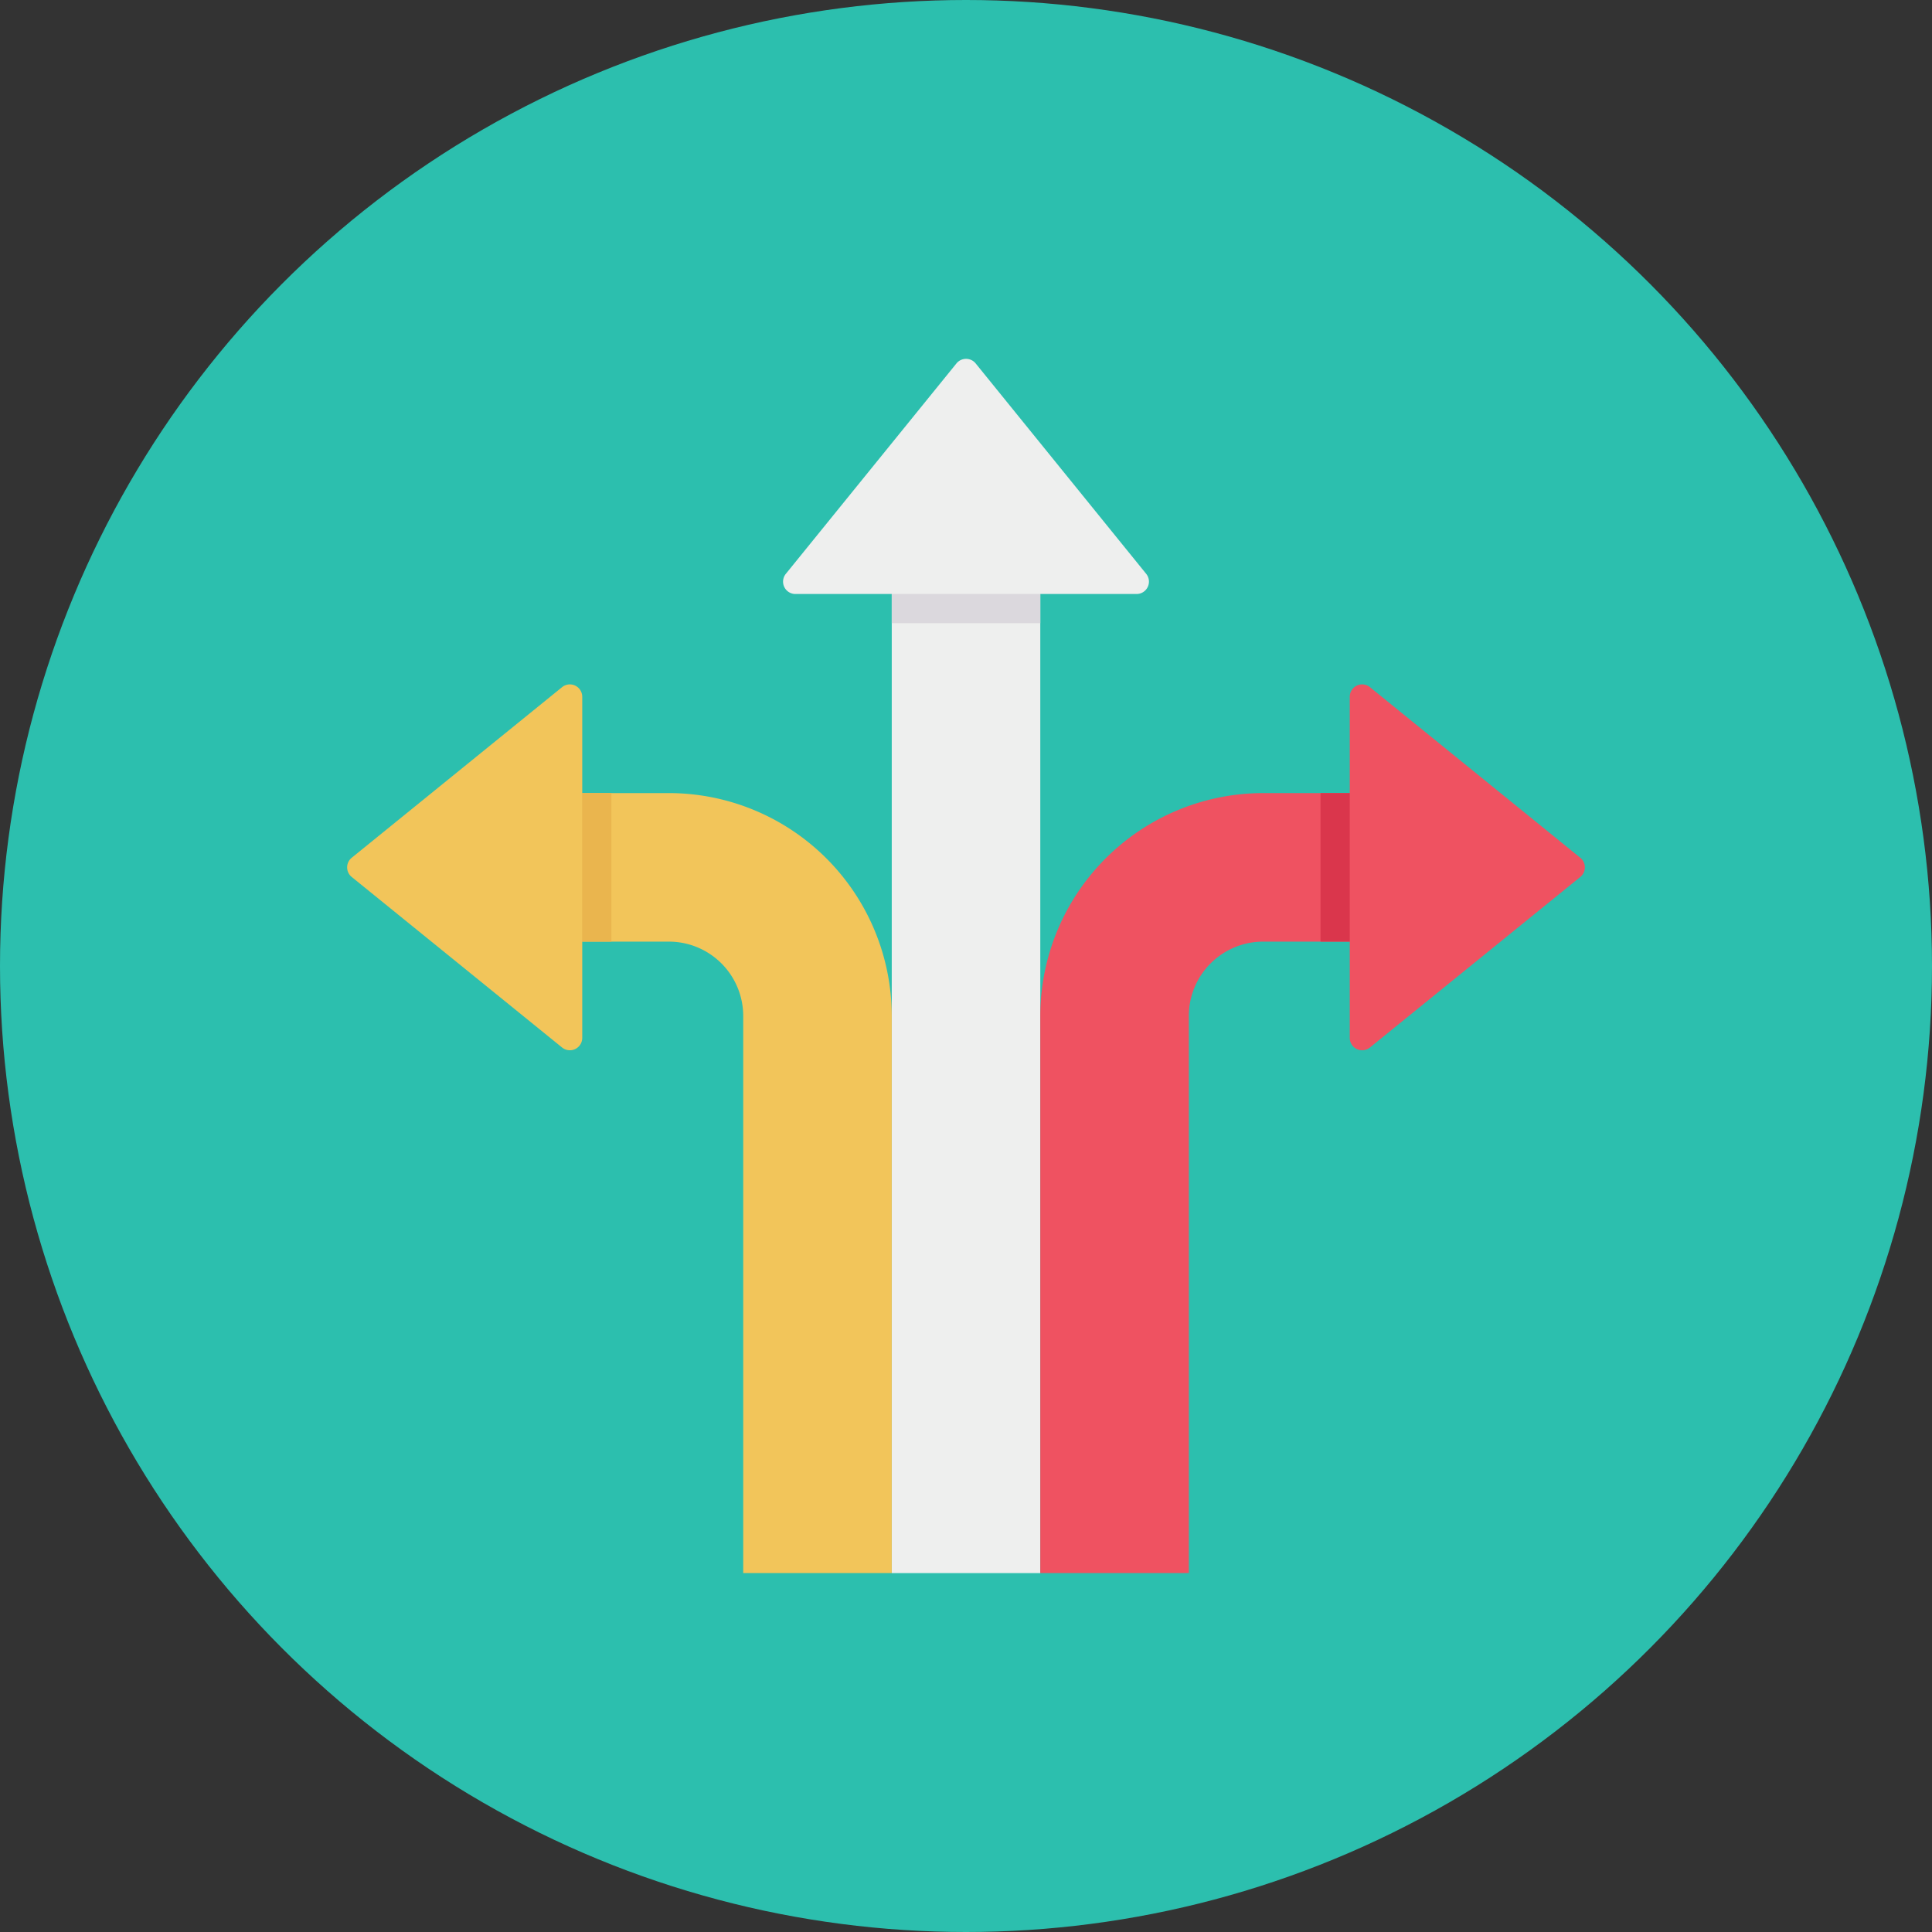<svg height="512" viewBox="0 0 128 128" width="512" xmlns="http://www.w3.org/2000/svg"><rect x="0" y="0" width="128" height="128" fill="#333333" stroke="none"/><g id="Circle_Grid" data-name="Circle Grid"><circle cx="64" cy="64" fill="#2cbfae" r="64"/></g><g id="icon"><path d="m59.081 38.466h9.841v65.756h-9.841z" fill="#eeefee"/><path d="m78.763 104.22h-9.841v-36.914a14.778 14.778 0 0 1 14.762-14.762h6.561v9.841h-6.561a4.926 4.926 0 0 0 -4.921 4.921z" fill="#ef5261"/><path d="m104.7 58.1-13.939 11.3a.82.82 0 0 1 -1.336-.637v-22.6a.82.82 0 0 1 1.336-.637l13.939 11.304a.82.82 0 0 1 0 1.27z" fill="#ef5261"/><path d="m64.644 24.082 11.294 13.936a.82.82 0 0 1 -.637 1.336h-22.6a.819.819 0 0 1 -.637-1.336l11.3-13.936a.82.82 0 0 1 1.28 0z" fill="#eeefee"/><path d="m59.081 39.351h9.841v1.935h-9.841z" fill="#dbd8dd"/><path d="m87.489 52.543h1.935v9.841h-1.935z" fill="#da364c"/><path d="m49.24 104.22h9.841v-36.914a14.778 14.778 0 0 0 -14.762-14.762h-6.561v9.841h6.561a4.927 4.927 0 0 1 4.921 4.921z" fill="#f2c55a"/><path d="m23.3 58.1 13.939 11.3a.82.82 0 0 0 1.336-.637v-22.6a.82.82 0 0 0 -1.336-.637l-13.939 11.304a.82.82 0 0 0 0 1.27z" fill="#f2c55a"/><path d="m38.572 52.543h1.935v9.841h-1.935z" fill="#eab54e"/></g></svg>
